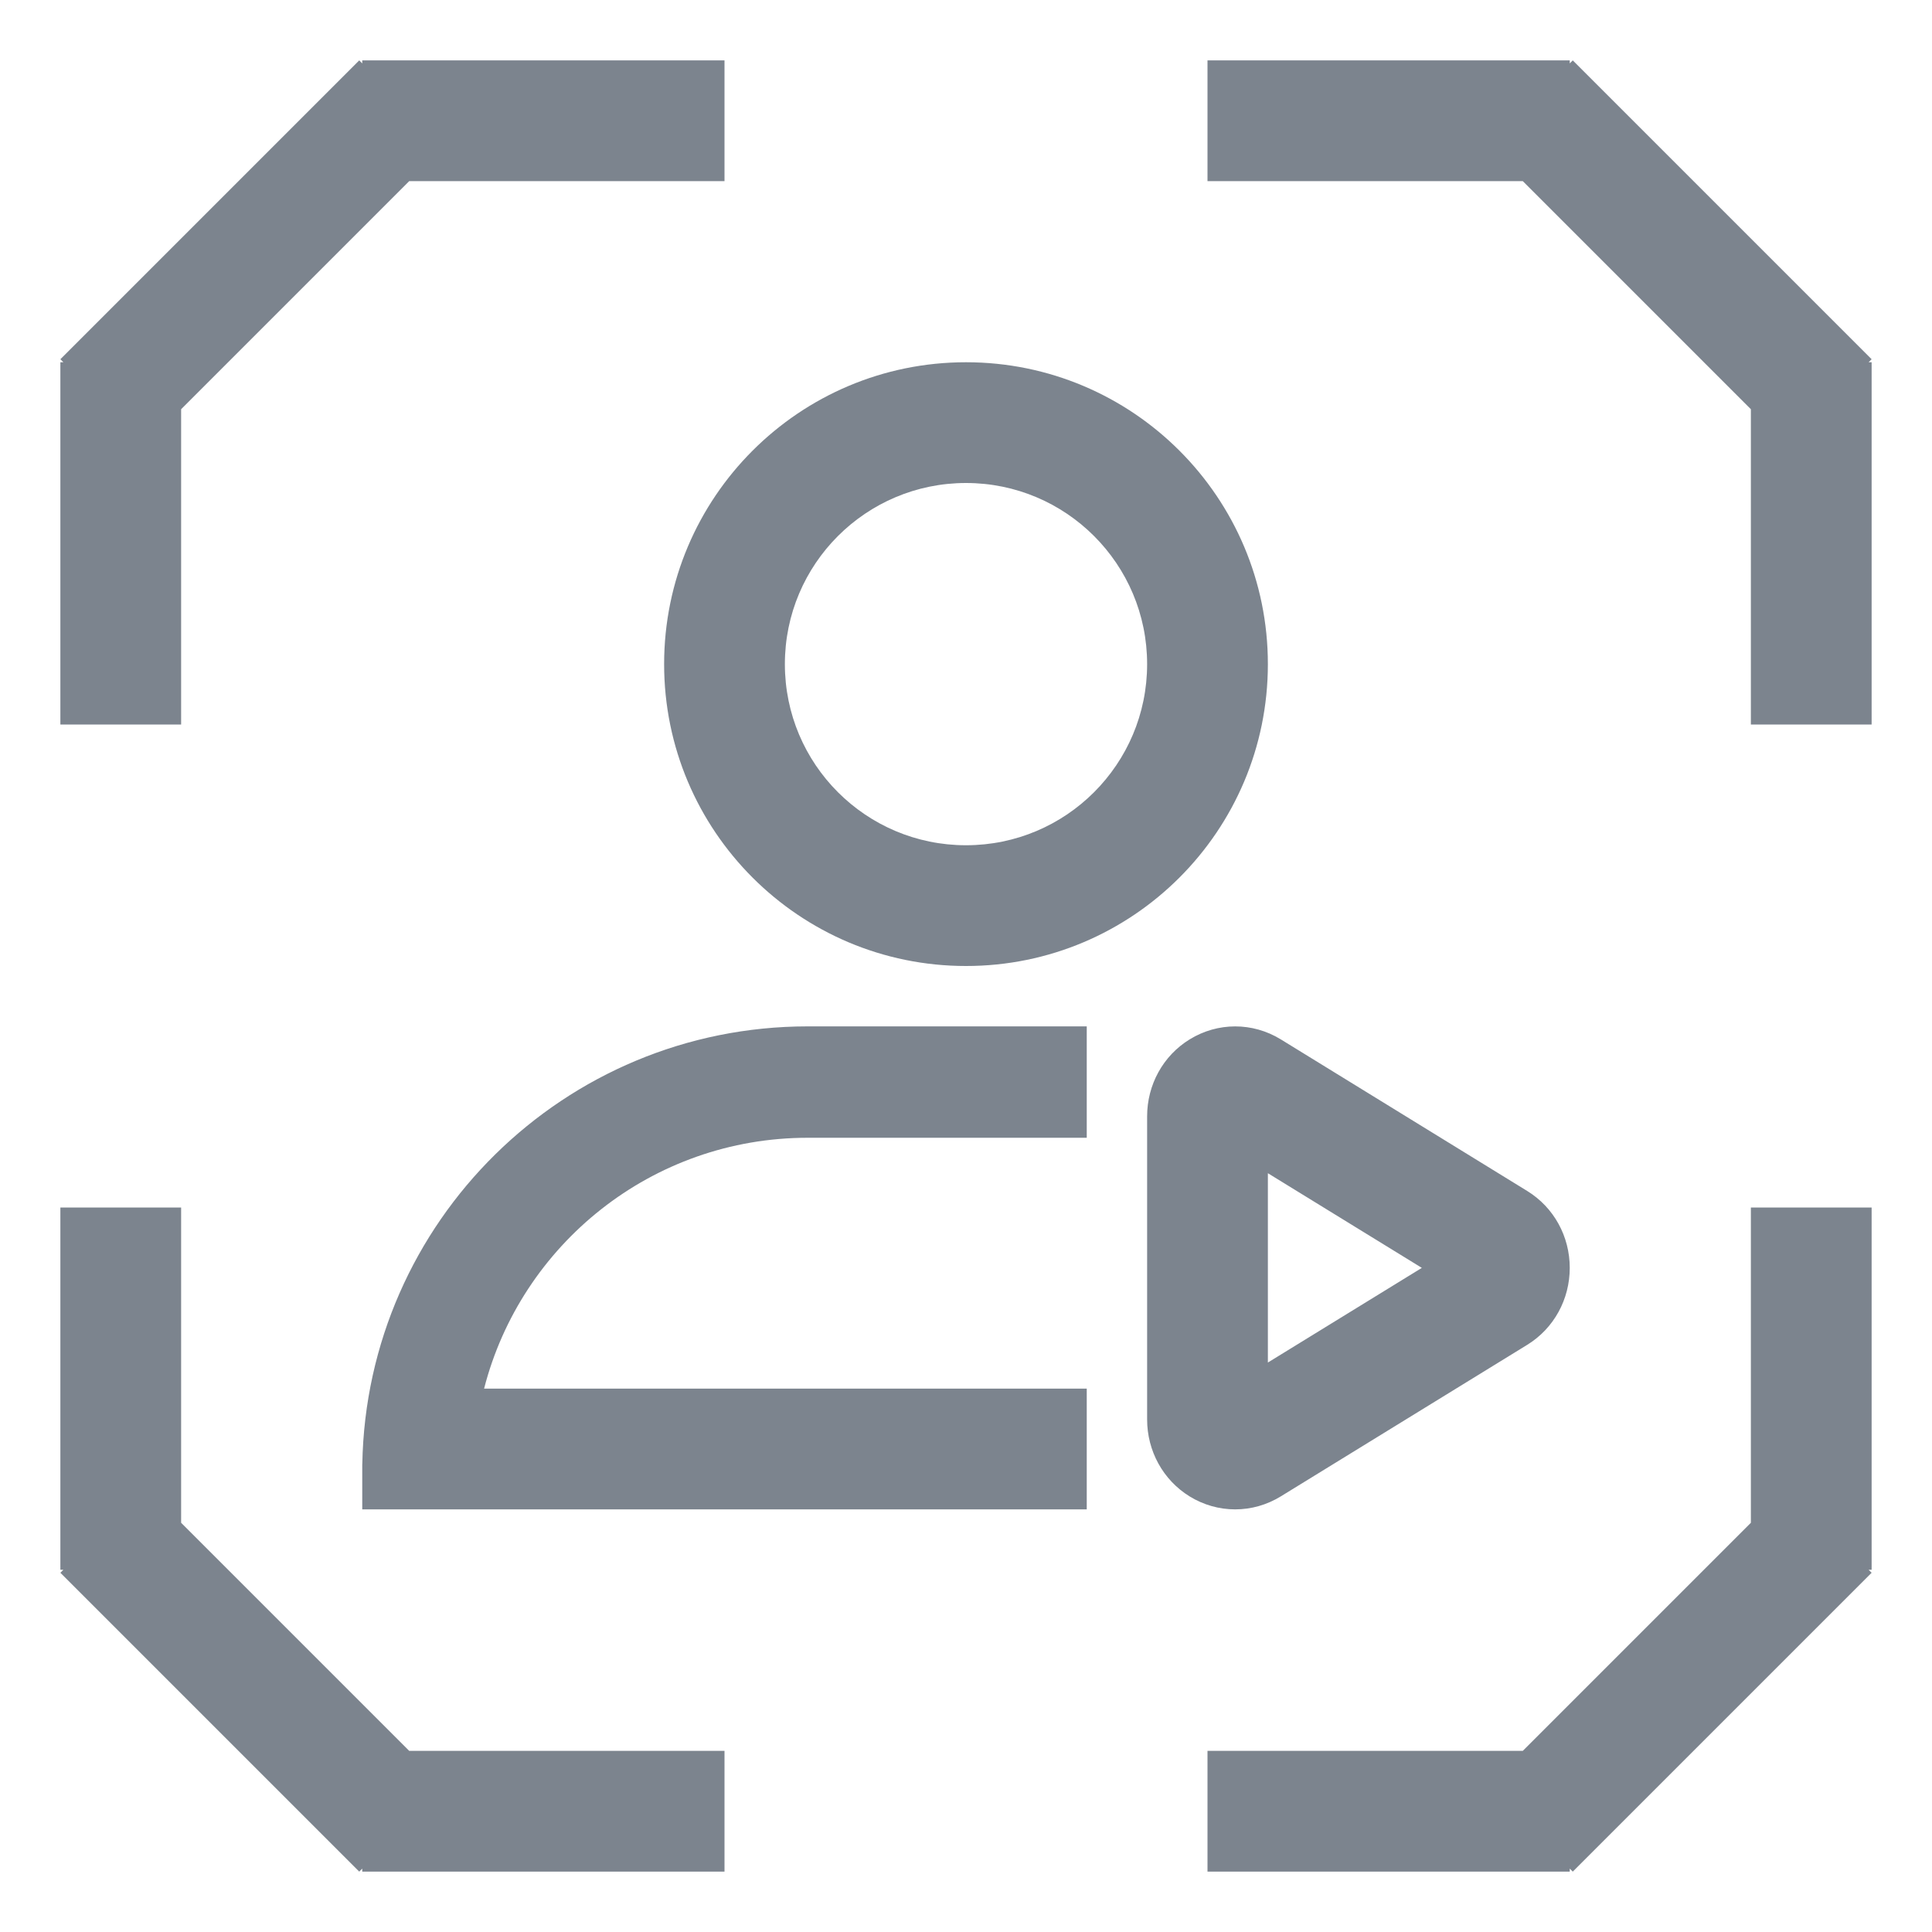 <?xml version="1.0" encoding="UTF-8"?>
<svg width="32px" height="32px" viewBox="0 0 32 32" version="1.1" xmlns="http://www.w3.org/2000/svg" xmlns:xlink="http://www.w3.org/1999/xlink">
    <!-- Generator: Sketch 52.6 (67491) - http://www.bohemiancoding.com/sketch -->
    <title>美颜特效sdk-32px</title>
    <desc>Created with Sketch.</desc>
    <g id="美颜特效sdk-32px" stroke="none" stroke-width="1" fill="none" fill-rule="evenodd">
        <rect id="Rectangle-Copy" fill="#444444" opacity="0" x="0" y="0" width="32" height="32"></rect>
        <path d="M8.018,23 L18,23 L18,25 L6,25 L6,24.25 L6.001,24.247 C6.072,20.233 9.348,17 13.379,17 L18,17 L18,18.845 L13.379,18.845 C10.799,18.845 8.631,20.611 8.018,23 Z M6.778,3 L3,6.778 L3,12 L1,12 L1,6 L1.05,6 L1,5.95 L5.95,1 L6,1.05 L6,1 L12,1 L12,3 L6.778,3 Z M25.222,3 L20,3 L20,1 L26,1 L26,1.05 L26.05,1 L31,5.95 L30.95,6 L31,6 L31,12 L29,12 L29,6.778 L25.222,3 Z M25.222,29 L29,25.222 L29,20 L31,20 L31,26 L30.95,26 L31,26.05 L26.05,31 L26,30.95 L26,31 L20,31 L20,29 L25.222,29 Z M6.778,29 L12,29 L12,31 L6,31 L6,30.95 L5.95,31 L1,26.05 L1.05,26 L1,26 L1,20 L3,20 L3,25.222 L6.778,29 Z M21.212,24.786 C20.983,24.926 20.724,25 20.458,25 C20.193,25 19.933,24.926 19.705,24.786 C19.262,24.513 19,24.03 19,23.511 L19,18.489 C19,17.97 19.262,17.487 19.705,17.215 C20.17,16.929 20.746,16.929 21.212,17.214 L25.295,19.726 C25.739,19.999 26,20.481 26,21 C26,21.519 25.739,22.002 25.295,22.275 L21.212,24.786 Z M23.55,21 L21,19.432 L21,22.568 L23.55,21 Z M16,16 C13.239,16 11,13.761 11,11 C11,8.239 13.239,6 16,6 C18.761,6 21,8.239 21,11 C21,13.761 18.761,16 16,16 Z M16,14 C17.657,14 19,12.657 19,11 C19,9.343 17.657,8 16,8 C14.343,8 13,9.343 13,11 C13,12.657 14.343,14 16,14 Z" id="Combined-Shape" fill="#7C848E"></path>
    </g>
</svg>